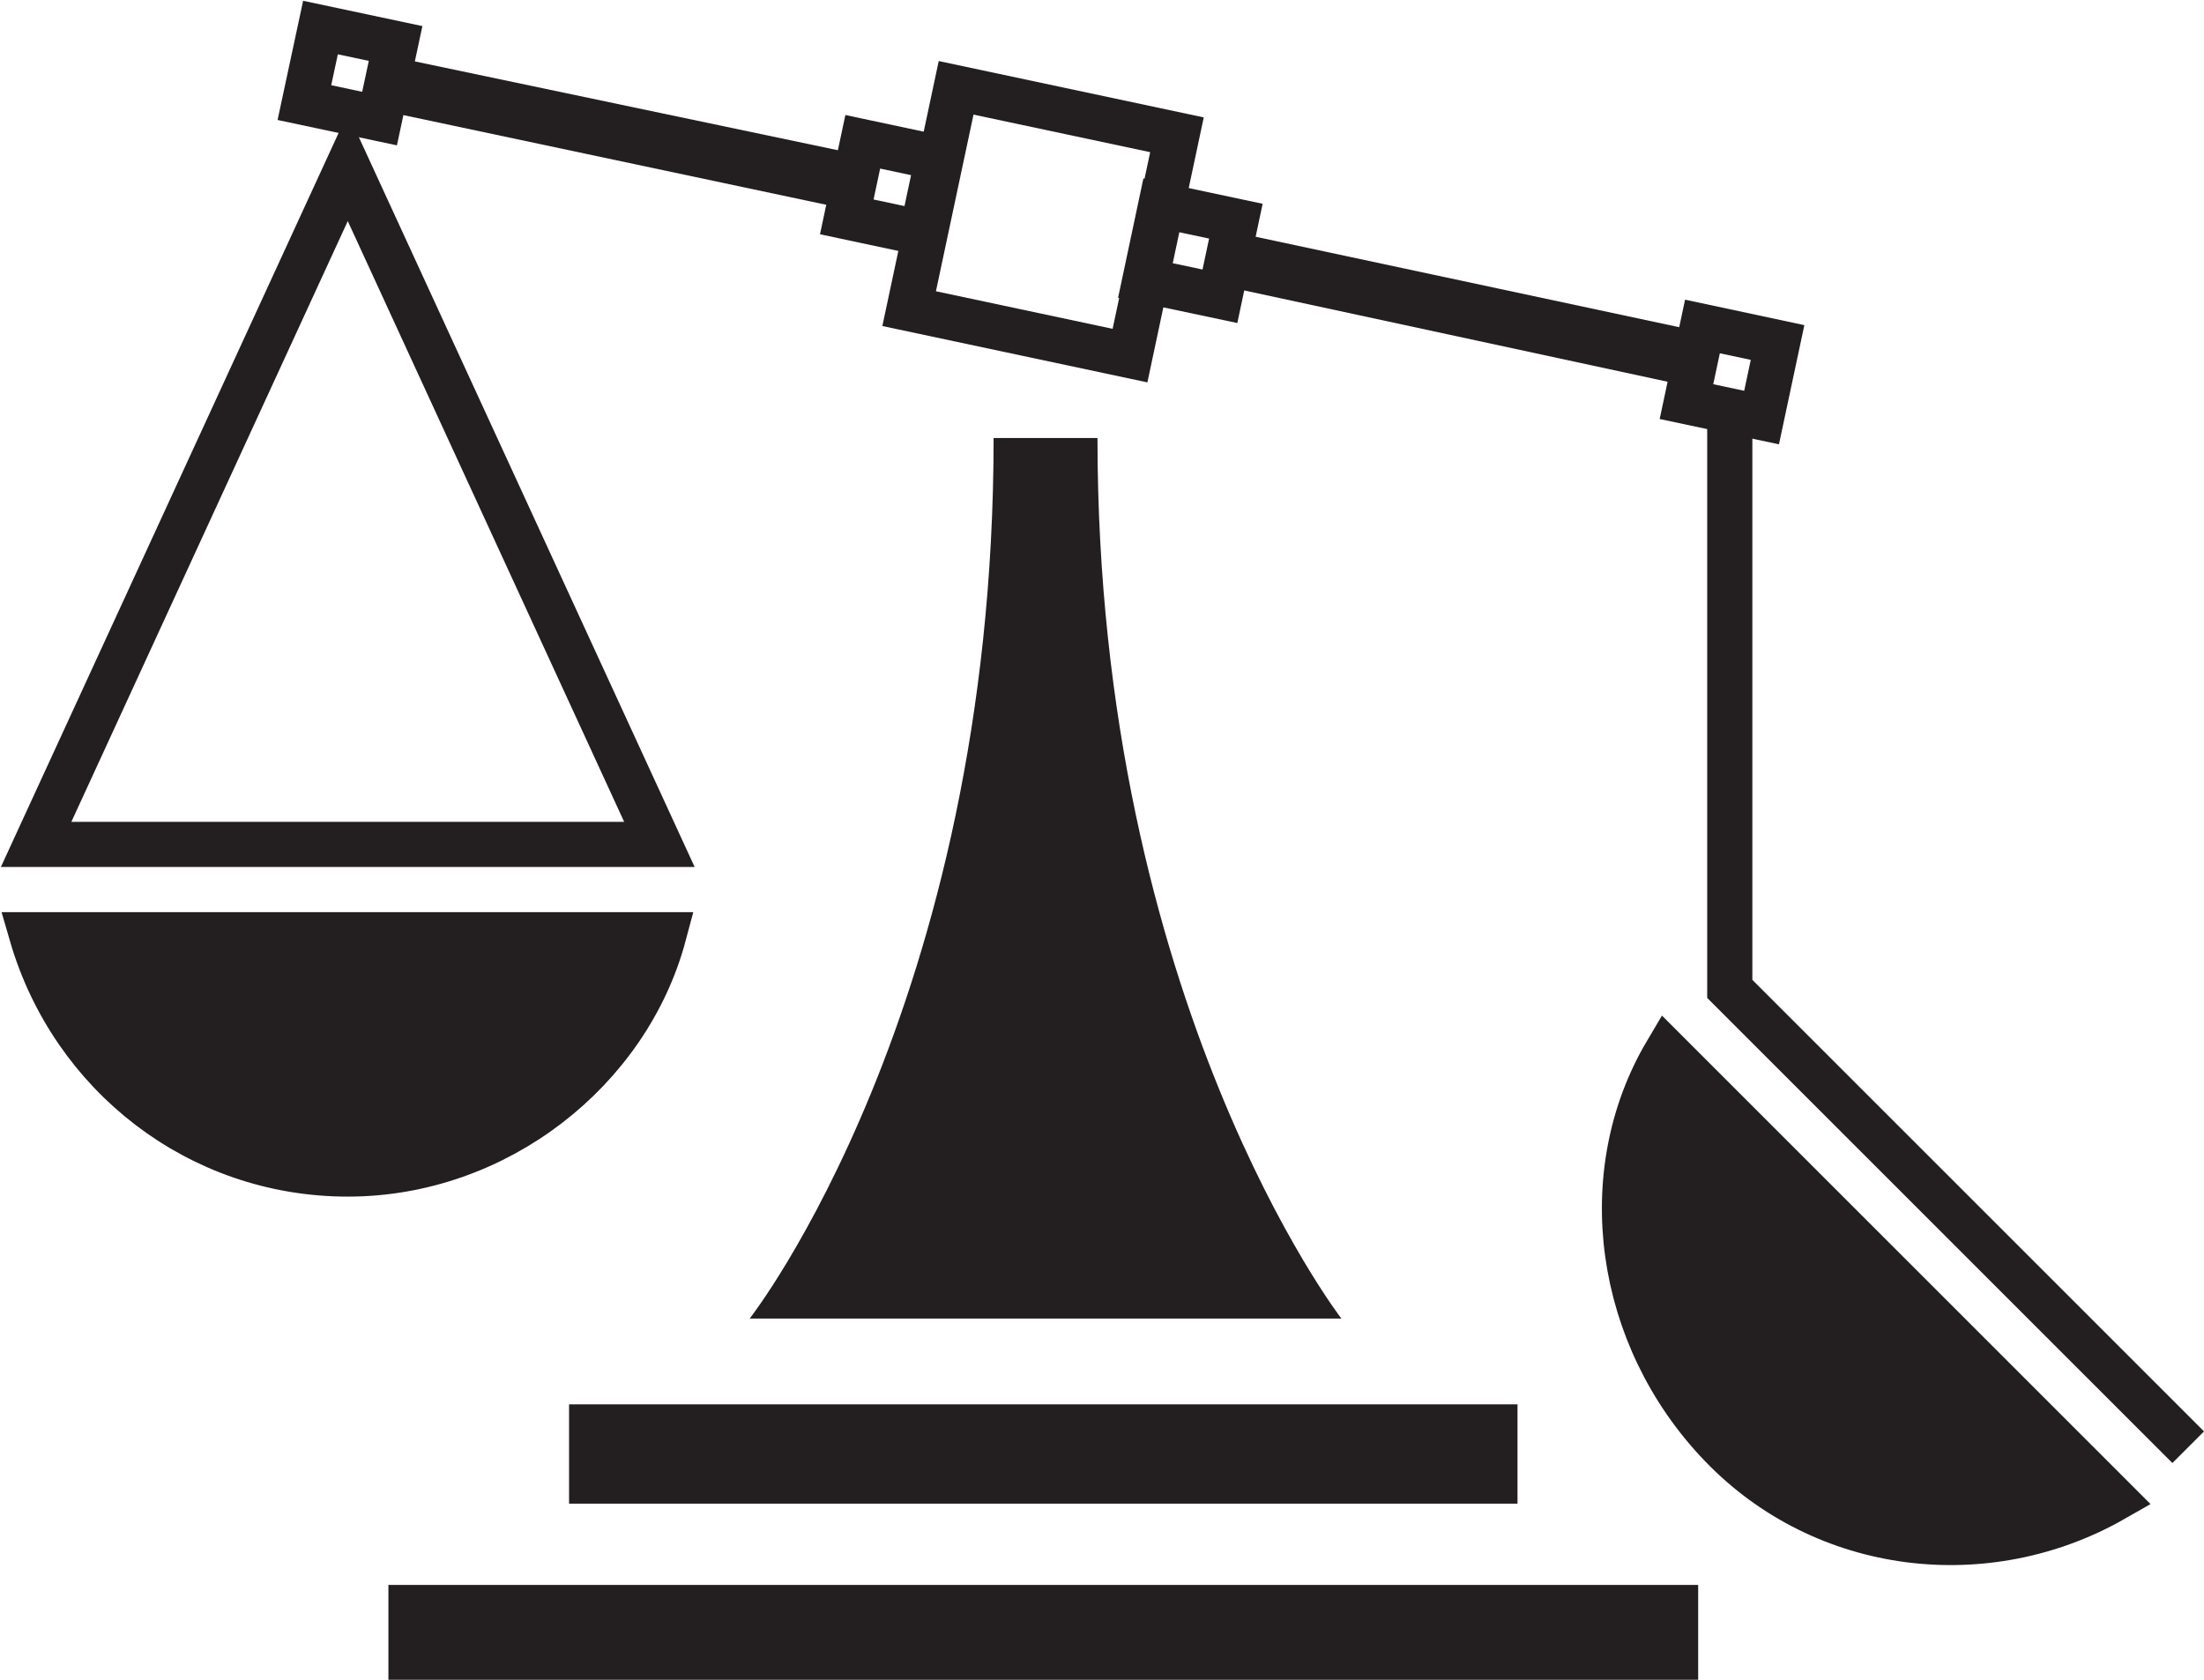 <svg xmlns="http://www.w3.org/2000/svg" viewBox="0 0 48.8 37.2"><path fill="#231F20" d="M18.9 3.4l-10-2.1-.2 1.2 9.9 2.1M27.4 6.4l10.2 2.2.3-1.2-10.3-2.2"/><path fill="none" stroke="#231F20" stroke-linecap="square" stroke-miterlimit="10" d="M.8 18.7l6.9-15 6.9 15z"/><path fill="#231F20" d="M29.7 29.2s-5.4-7-5.4-19.5H22c0 12.6-5.4 19.5-5.4 19.5h13.1zM12.6 31.1h21v2.2h-21zM8.6 35.1h29v2.2h-29z"/><path fill="#231F20" stroke="#231F20" stroke-miterlimit="10" d="M.7 20.7c.9 3.1 3.7 5.3 7 5.3s6.2-2.3 7-5.3H.7z"/><path fill="#231F20" d="M48.1 32.4L37.8 22.1V8.9h1v12.8l10 10"/><path fill="#231F20" stroke="#231F20" stroke-miterlimit="10" d="M46.8 33.2c-2.8 1.6-6.4 1.2-8.7-1.2s-2.8-6-1.2-8.7l9.9 9.9z"/><path fill="none" stroke="#231F20" stroke-miterlimit="10" d="M21.17 1.945l4.89 1.04-1.04 4.89-4.89-1.04z" stroke-width="1"/><path fill="none" stroke="#231F20" stroke-miterlimit="10" d="M25.702 4.545l1.662.353-.353 1.663-1.662-.352zM19.103 3.14l1.662.354-.353 1.663-1.663-.354zM37.695 7.23l1.663.355-.354 1.662-1.663-.353zM8.404 2.626L6.74 2.272 7.096.61l1.663.353z" stroke-width="1"/></svg>